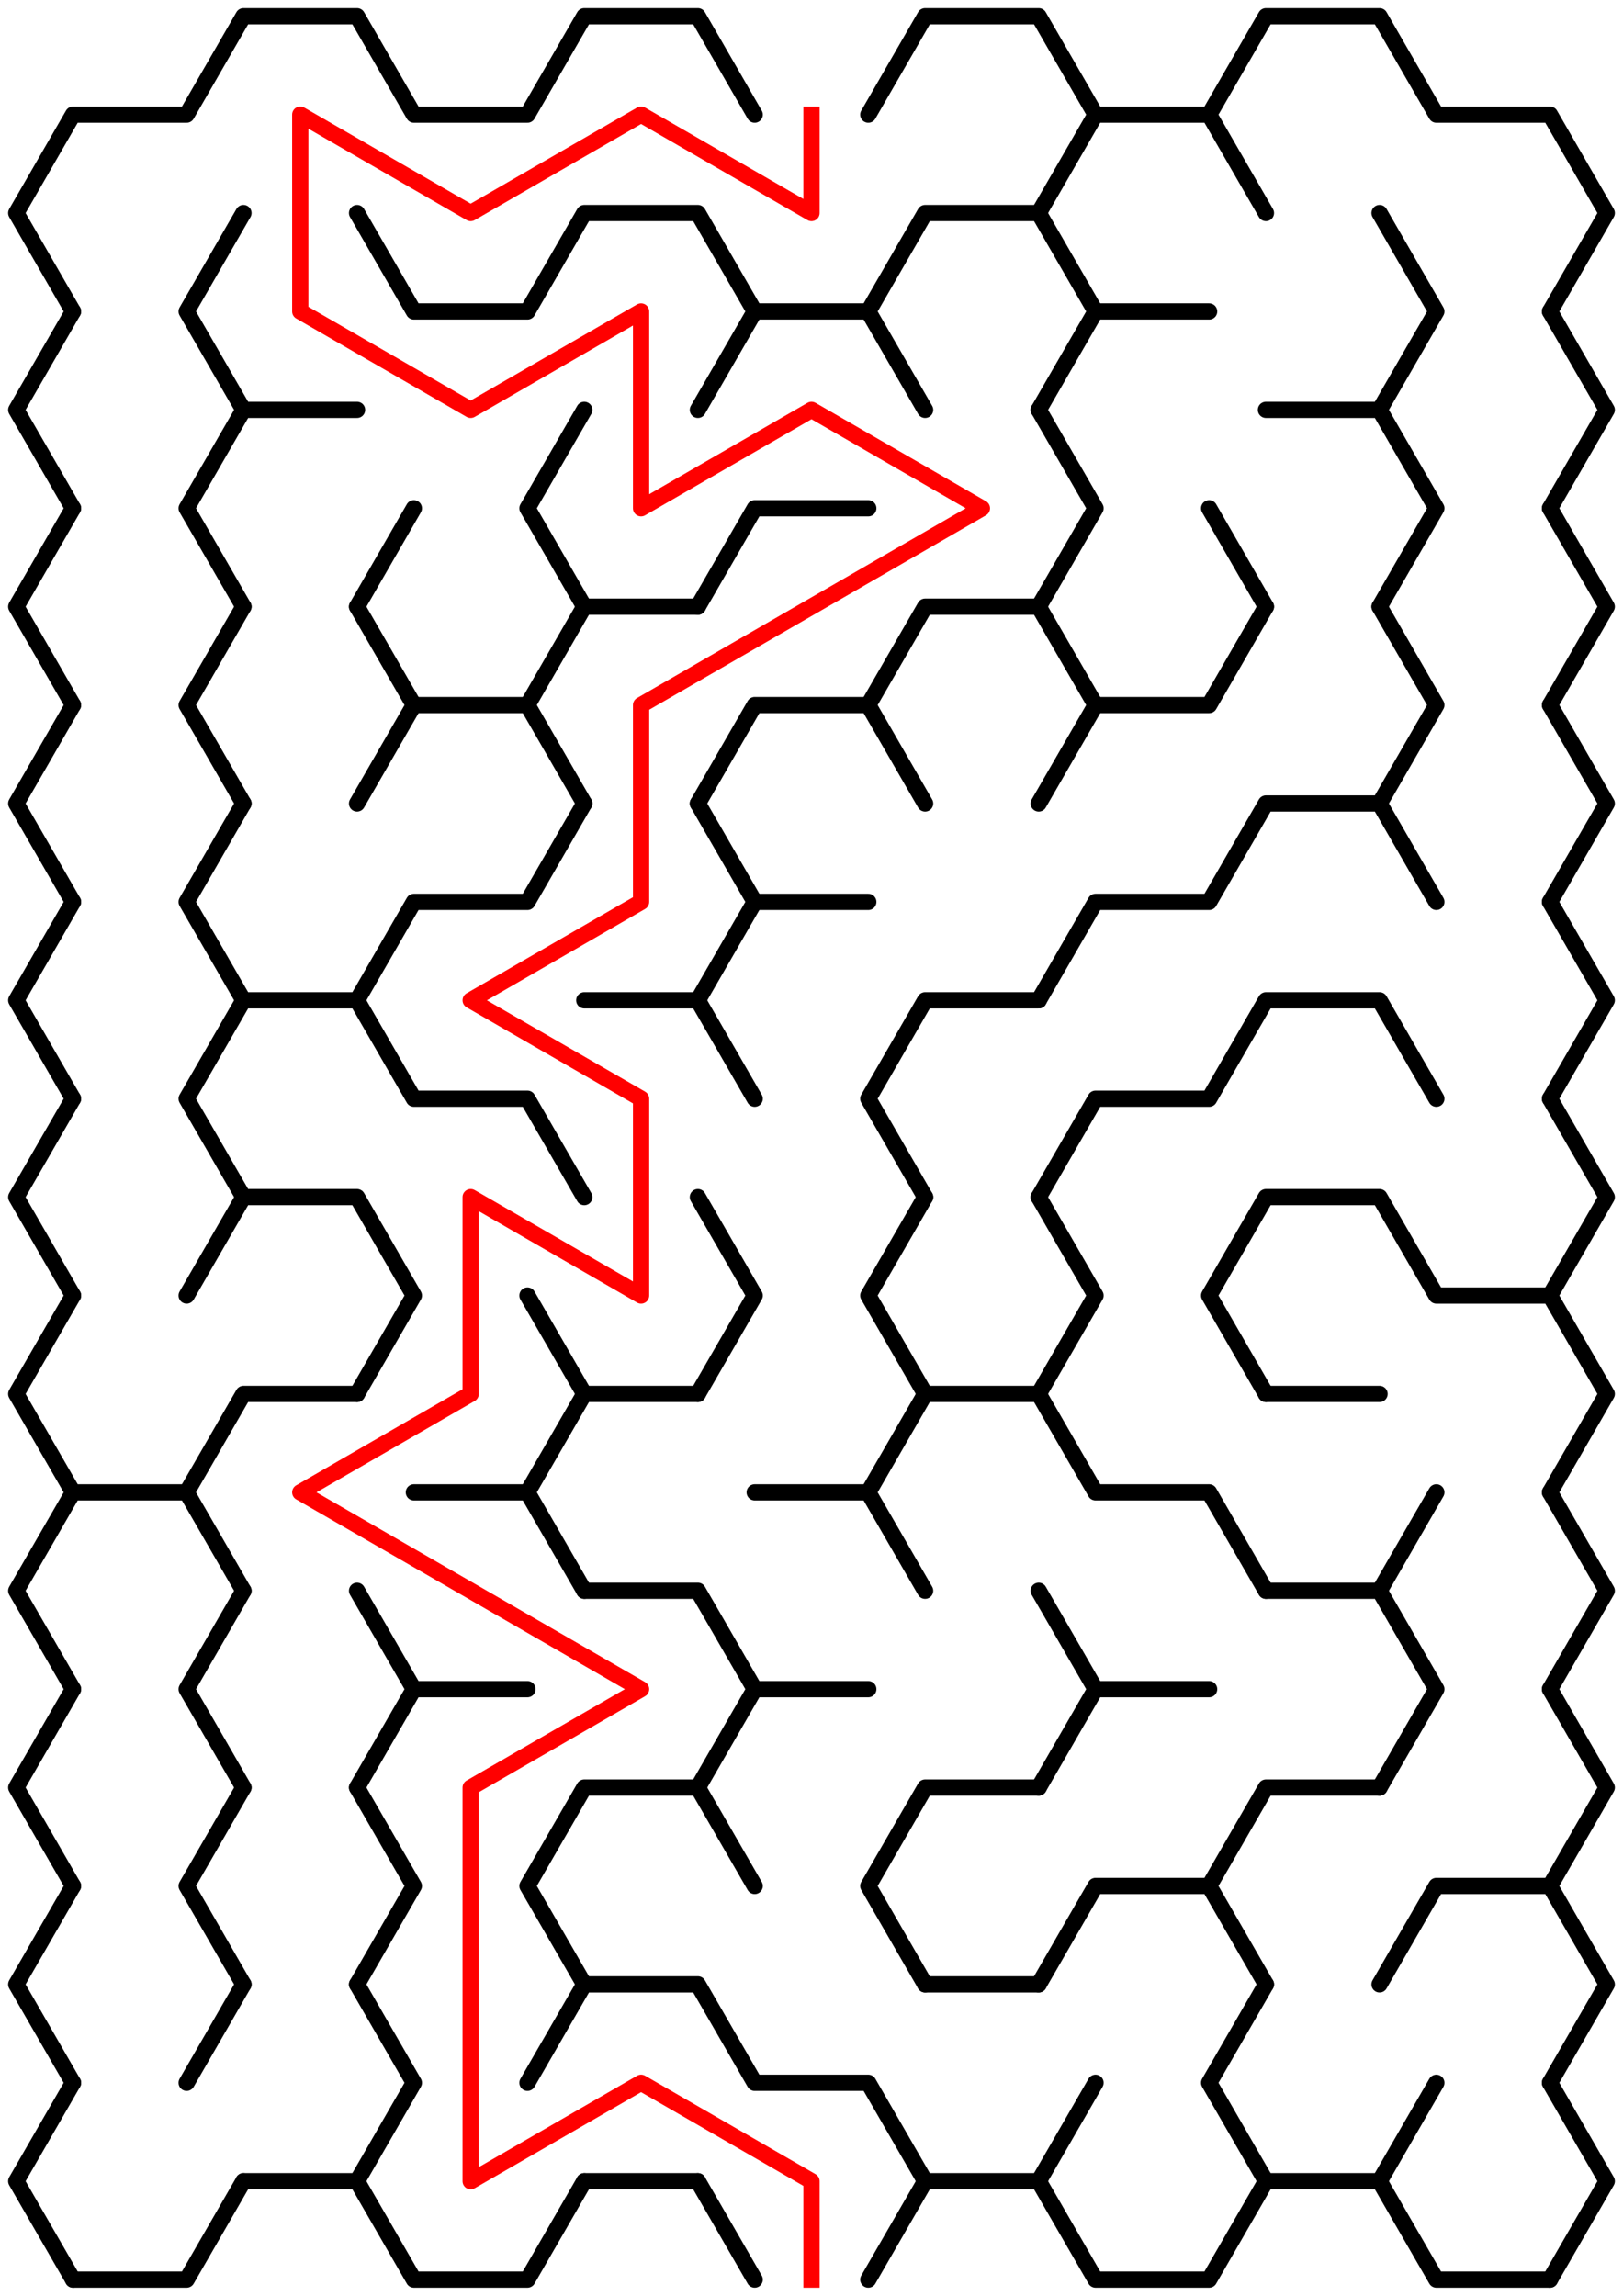 ﻿<?xml version="1.0" encoding="utf-8" standalone="no"?>
<!DOCTYPE svg PUBLIC "-//W3C//DTD SVG 1.1//EN" "http://www.w3.org/Graphics/SVG/1.1/DTD/svg11.dtd">
<svg width="200" height="282.86" version="1.1" xmlns="http://www.w3.org/2000/svg">
  <title>9 by 11 sigma maze</title>
  <g fill="none" stroke="#000000" stroke-width="2" stroke-linecap="round" stroke-linejoin="round">
    <polyline points="9,38.373 2,26.249 9,14.124 23,14.124 30,2 44,2 51,14.124 65,14.124 72,2 86,2 93,14.124" />
    <polyline points="107,14.124 114,2 128,2 135,14.124 128,26.249" />
    <polyline points="135,14.124 149,14.124 156,26.249" />
    <polyline points="149,14.124 156,2 170,2 177,14.124 191,14.124 198,26.249 191,38.373" />
    <polyline points="9,62.622 2,50.497 9,38.373" />
    <polyline points="30,50.497 23,38.373 30,26.249" />
    <polyline points="44,26.249 51,38.373 65,38.373 72,26.249 86,26.249 93,38.373 86,50.497" />
    <polyline points="93,38.373 107,38.373 114,50.497" />
    <polyline points="107,38.373 114,26.249 128,26.249 135,38.373 128,50.497" />
    <line x1="135" y1="38.373" x2="149" y2="38.373" />
    <polyline points="170,26.249 177,38.373 170,50.497" />
    <polyline points="191,38.373 198,50.497 191,62.622" />
    <polyline points="9,86.87 2,74.746 9,62.622" />
    <polyline points="30,74.746 23,62.622 30,50.497 44,50.497" />
    <line x1="44" y1="74.746" x2="51" y2="62.622" />
    <polyline points="72,74.746 65,62.622 72,50.497" />
    <polyline points="86,74.746 93,62.622 107,62.622" />
    <polyline points="128,50.497 135,62.622 128,74.746" />
    <line x1="149" y1="62.622" x2="156" y2="74.746" />
    <polyline points="156,50.497 170,50.497 177,62.622 170,74.746" />
    <polyline points="191,62.622 198,74.746 191,86.87" />
    <polyline points="9,111.119 2,98.995 9,86.87" />
    <polyline points="30,98.995 23,86.87 30,74.746" />
    <polyline points="44,74.746 51,86.87 44,98.995" />
    <polyline points="51,86.87 65,86.87 72,98.995" />
    <polyline points="65,86.87 72,74.746 86,74.746" />
    <polyline points="86,98.995 93,86.87 107,86.87 114,98.995" />
    <polyline points="107,86.87 114,74.746 128,74.746 135,86.87 128,98.995" />
    <polyline points="135,86.87 149,86.87 156,74.746" />
    <polyline points="170,74.746 177,86.87 170,98.995" />
    <polyline points="191,86.87 198,98.995 191,111.119" />
    <polyline points="9,135.368 2,123.244 9,111.119" />
    <polyline points="30,123.244 23,111.119 30,98.995" />
    <polyline points="44,123.244 51,111.119 65,111.119 72,98.995" />
    <polyline points="86,98.995 93,111.119 86,123.244" />
    <line x1="93" y1="111.119" x2="107" y2="111.119" />
    <polyline points="128,123.244 135,111.119 149,111.119 156,98.995 170,98.995 177,111.119" />
    <polyline points="191,111.119 198,123.244 191,135.368" />
    <polyline points="9,159.617 2,147.492 9,135.368" />
    <polyline points="30,147.492 23,135.368 30,123.244 44,123.244 51,135.368 65,135.368 72,147.492" />
    <polyline points="72,123.244 86,123.244 93,135.368" />
    <polyline points="114,147.492 107,135.368 114,123.244 128,123.244" />
    <polyline points="128,147.492 135,135.368 149,135.368 156,123.244 170,123.244 177,135.368" />
    <polyline points="191,135.368 198,147.492 191,159.617" />
    <polyline points="9,183.865 2,171.741 9,159.617" />
    <polyline points="23,159.617 30,147.492 44,147.492 51,159.617 44,171.741" />
    <line x1="65" y1="159.617" x2="72" y2="171.741" />
    <polyline points="86,147.492 93,159.617 86,171.741" />
    <polyline points="114,171.741 107,159.617 114,147.492" />
    <polyline points="128,147.492 135,159.617 128,171.741" />
    <polyline points="156,171.741 149,159.617 156,147.492 170,147.492 177,159.617 191,159.617 198,171.741 191,183.865" />
    <polyline points="9,208.114 2,195.99 9,183.865 23,183.865 30,195.99" />
    <polyline points="23,183.865 30,171.741 44,171.741" />
    <polyline points="51,183.865 65,183.865 72,195.99" />
    <polyline points="65,183.865 72,171.741 86,171.741" />
    <polyline points="93,183.865 107,183.865 114,195.99" />
    <polyline points="107,183.865 114,171.741 128,171.741 135,183.865 149,183.865 156,195.99" />
    <line x1="156" y1="171.741" x2="170" y2="171.741" />
    <line x1="170" y1="195.99" x2="177" y2="183.865" />
    <polyline points="191,183.865 198,195.99 191,208.114" />
    <polyline points="9,232.363 2,220.238 9,208.114" />
    <polyline points="30,220.238 23,208.114 30,195.99" />
    <polyline points="44,195.99 51,208.114 44,220.238" />
    <line x1="51" y1="208.114" x2="65" y2="208.114" />
    <polyline points="72,195.99 86,195.99 93,208.114 86,220.238" />
    <line x1="93" y1="208.114" x2="107" y2="208.114" />
    <polyline points="128,195.99 135,208.114 128,220.238" />
    <line x1="135" y1="208.114" x2="149" y2="208.114" />
    <polyline points="156,195.99 170,195.99 177,208.114 170,220.238" />
    <polyline points="191,208.114 198,220.238 191,232.363" />
    <polyline points="9,256.611 2,244.487 9,232.363" />
    <polyline points="30,244.487 23,232.363 30,220.238" />
    <polyline points="44,220.238 51,232.363 44,244.487" />
    <polyline points="72,244.487 65,232.363 72,220.238 86,220.238 93,232.363" />
    <polyline points="114,244.487 107,232.363 114,220.238 128,220.238" />
    <polyline points="128,244.487 135,232.363 149,232.363 156,244.487" />
    <polyline points="149,232.363 156,220.238 170,220.238" />
    <polyline points="170,244.487 177,232.363 191,232.363 198,244.487 191,256.611" />
    <polyline points="9,280.86 2,268.736 9,256.611" />
    <line x1="23" y1="256.611" x2="30" y2="244.487" />
    <polyline points="44,244.487 51,256.611 44,268.736" />
    <polyline points="65,256.611 72,244.487 86,244.487 93,256.611 107,256.611 114,268.736" />
    <line x1="114" y1="244.487" x2="128" y2="244.487" />
    <line x1="128" y1="268.736" x2="135" y2="256.611" />
    <polyline points="156,268.736 149,256.611 156,244.487" />
    <line x1="170" y1="268.736" x2="177" y2="256.611" />
    <polyline points="191,256.611 198,268.736 191,280.86" />
    <polyline points="30,268.736 23,280.86 9,280.86" />
    <line x1="44" y1="268.736" x2="30" y2="268.736" />
    <polyline points="72,268.736 65,280.86 51,280.86 44,268.736" />
    <line x1="86" y1="268.736" x2="72" y2="268.736" />
    <line x1="114" y1="268.736" x2="107" y2="280.86" />
    <line x1="93" y1="280.86" x2="86" y2="268.736" />
    <line x1="128" y1="268.736" x2="114" y2="268.736" />
    <polyline points="156,268.736 149,280.86 135,280.86 128,268.736" />
    <line x1="170" y1="268.736" x2="156" y2="268.736" />
    <polyline points="191,280.86 177,280.86 170,268.736" />
  </g>
  <polyline fill="none" stroke="#ff0000" stroke-width="2" stroke-linecap="square" stroke-linejoin="round" points="100,14.124 100,26.249 79,14.124 58,26.249 37,14.124 37,38.373 58,50.497 79,38.373 79,62.622 100,50.497 121,62.622 79,86.87 79,111.119 58,123.244 79,135.368 79,159.617 58,147.492 58,171.741 37,183.865 79,208.114 58,220.238 58,268.736 79,256.611 100,268.736 100,280.86" />
  <type>Rectangular</type>
</svg>